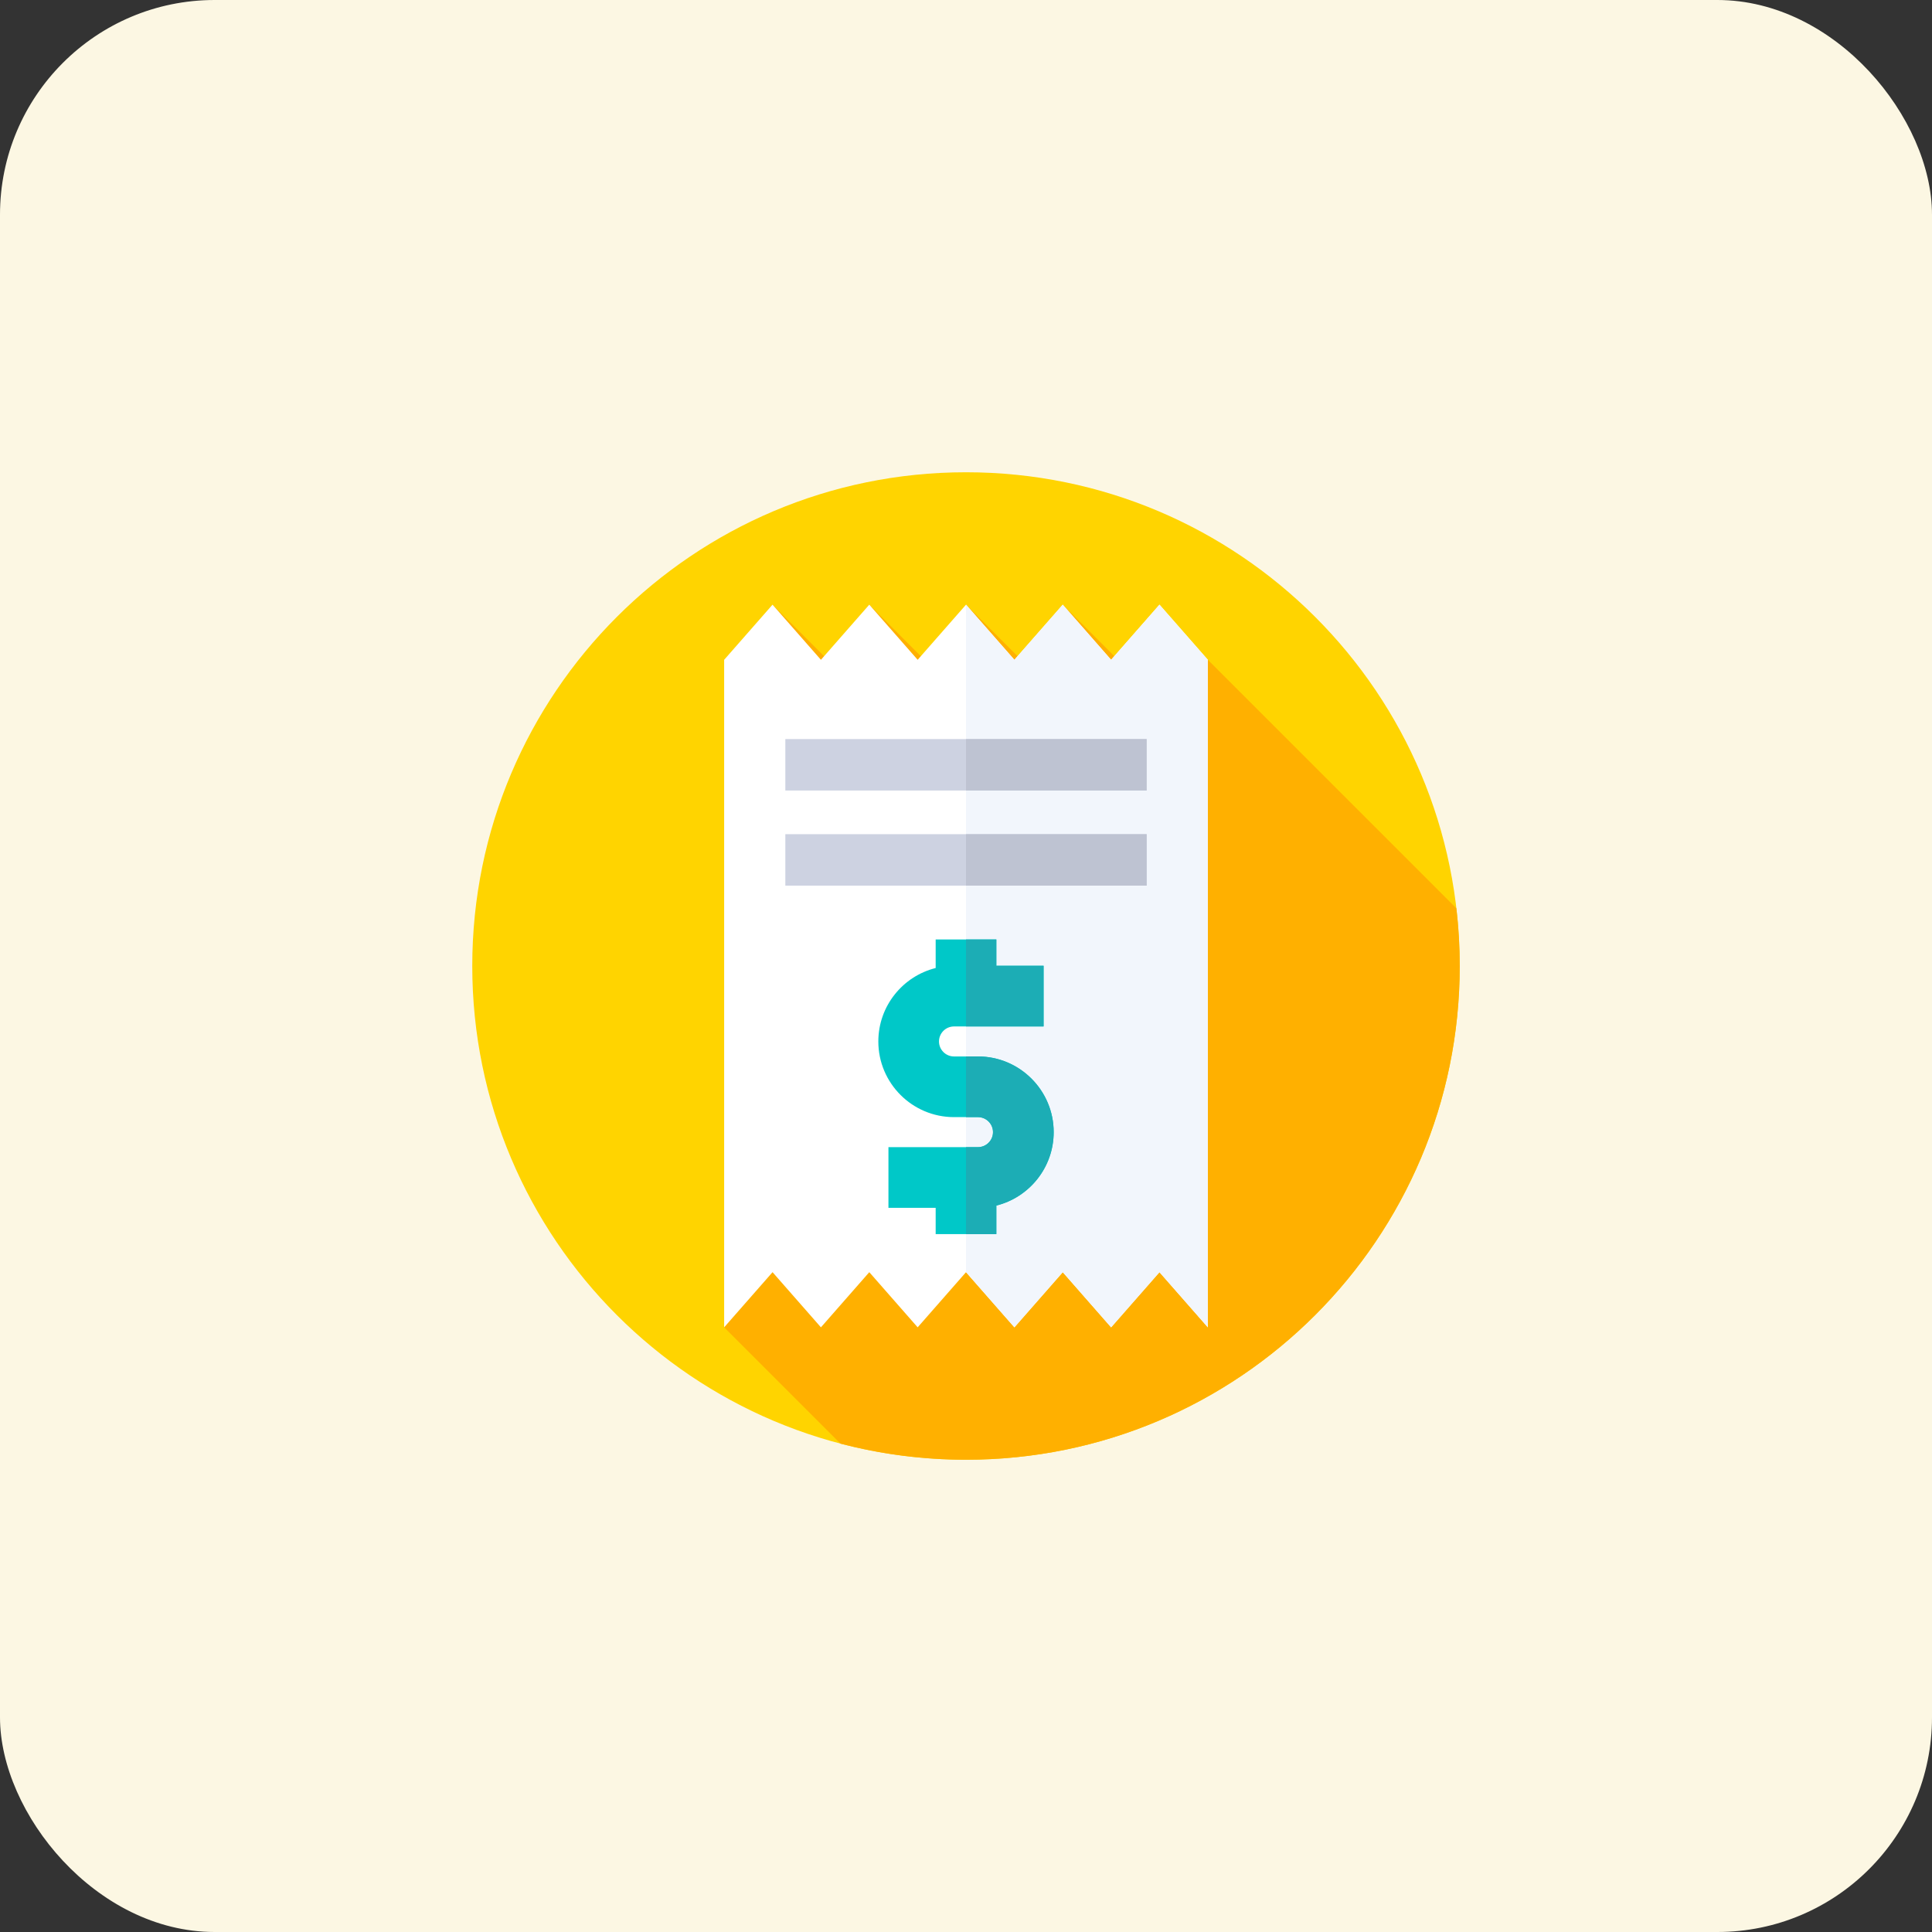 <svg width="90" height="90" viewBox="0 0 90 90" fill="none" xmlns="http://www.w3.org/2000/svg">
<rect x="0" y="0" width="90" height="90" fill="#333333" stroke="none"/>
<rect width="90" height="90" rx="10" fill="#FCF7E3"/>
<path d="M45 68C57.703 68 68 57.703 68 45C68 32.297 57.703 22 45 22C32.297 22 22 32.297 22 45C22 57.703 32.297 68 45 68Z" fill="#FFD400"/>
<path d="M68 45C68 44.091 67.946 43.195 67.843 42.314L56.266 30.736L54.506 33.165L49.508 28.167L49.117 32.283L45.001 28.167L45.049 32.721L40.495 28.167L41.041 33.22L35.988 28.167L33.734 61.832L39.15 67.248C41.018 67.738 42.978 68 45 68C57.703 68 68 57.702 68 45Z" fill="#FFB000"/>
<path d="M33.734 30.736L35.988 28.167L38.242 30.736L40.495 28.167L42.748 30.736L45.001 28.167L47.255 30.736L49.508 28.167L51.76 30.736L54.013 28.167L56.266 30.736V61.832L54.013 59.263L51.76 61.832L49.508 59.263L47.255 61.832L45.001 59.263L42.748 61.832L40.495 59.263L38.242 61.832L35.988 59.263L33.734 61.832V30.736Z" fill="white"/>
<path d="M45.001 59.263L47.254 61.832L49.507 59.263L51.76 61.832L54.013 59.263L56.266 61.832V30.736L54.013 28.167L51.76 30.736L49.507 28.167L47.254 30.736L45.001 28.167V59.263Z" fill="#F2F6FC"/>
<path d="M49.085 52.739C49.085 50.795 47.503 49.214 45.559 49.214H44.441C44.056 49.214 43.742 48.9 43.742 48.515C43.742 48.129 44.056 47.816 44.441 47.816H48.614V44.989H46.414V43.764H43.587V45.094C42.054 45.477 40.916 46.865 40.916 48.515C40.916 50.459 42.497 52.04 44.441 52.04H45.559C45.944 52.04 46.258 52.354 46.258 52.739C46.258 53.125 45.944 53.438 45.559 53.438H41.387V56.265H43.587V57.49H46.414V56.16C47.946 55.777 49.085 54.389 49.085 52.739Z" fill="#00C8C8"/>
<path d="M48.614 47.816V44.989H46.413V43.764H45V47.816H48.614Z" fill="#1CADB5"/>
<path d="M45.559 49.213H45.001V52.04H45.559C45.944 52.04 46.258 52.354 46.258 52.739C46.258 53.124 45.944 53.438 45.559 53.438H45.001V57.49H46.413V56.16C47.946 55.777 49.084 54.389 49.084 52.739C49.084 50.795 47.503 49.213 45.559 49.213Z" fill="#1CADB5"/>
<path d="M53.414 34.429H36.584V36.825H53.414V34.429Z" fill="#CDD2E1"/>
<path d="M53.415 34.429H45.001V36.825H53.415V34.429Z" fill="#BEC3D2"/>
<path d="M53.414 38.86H36.584V41.256H53.414V38.86Z" fill="#CDD2E1"/>
<path d="M53.416 38.86H45V41.256H53.416V38.86Z" fill="#BEC3D2"/>
</svg>
